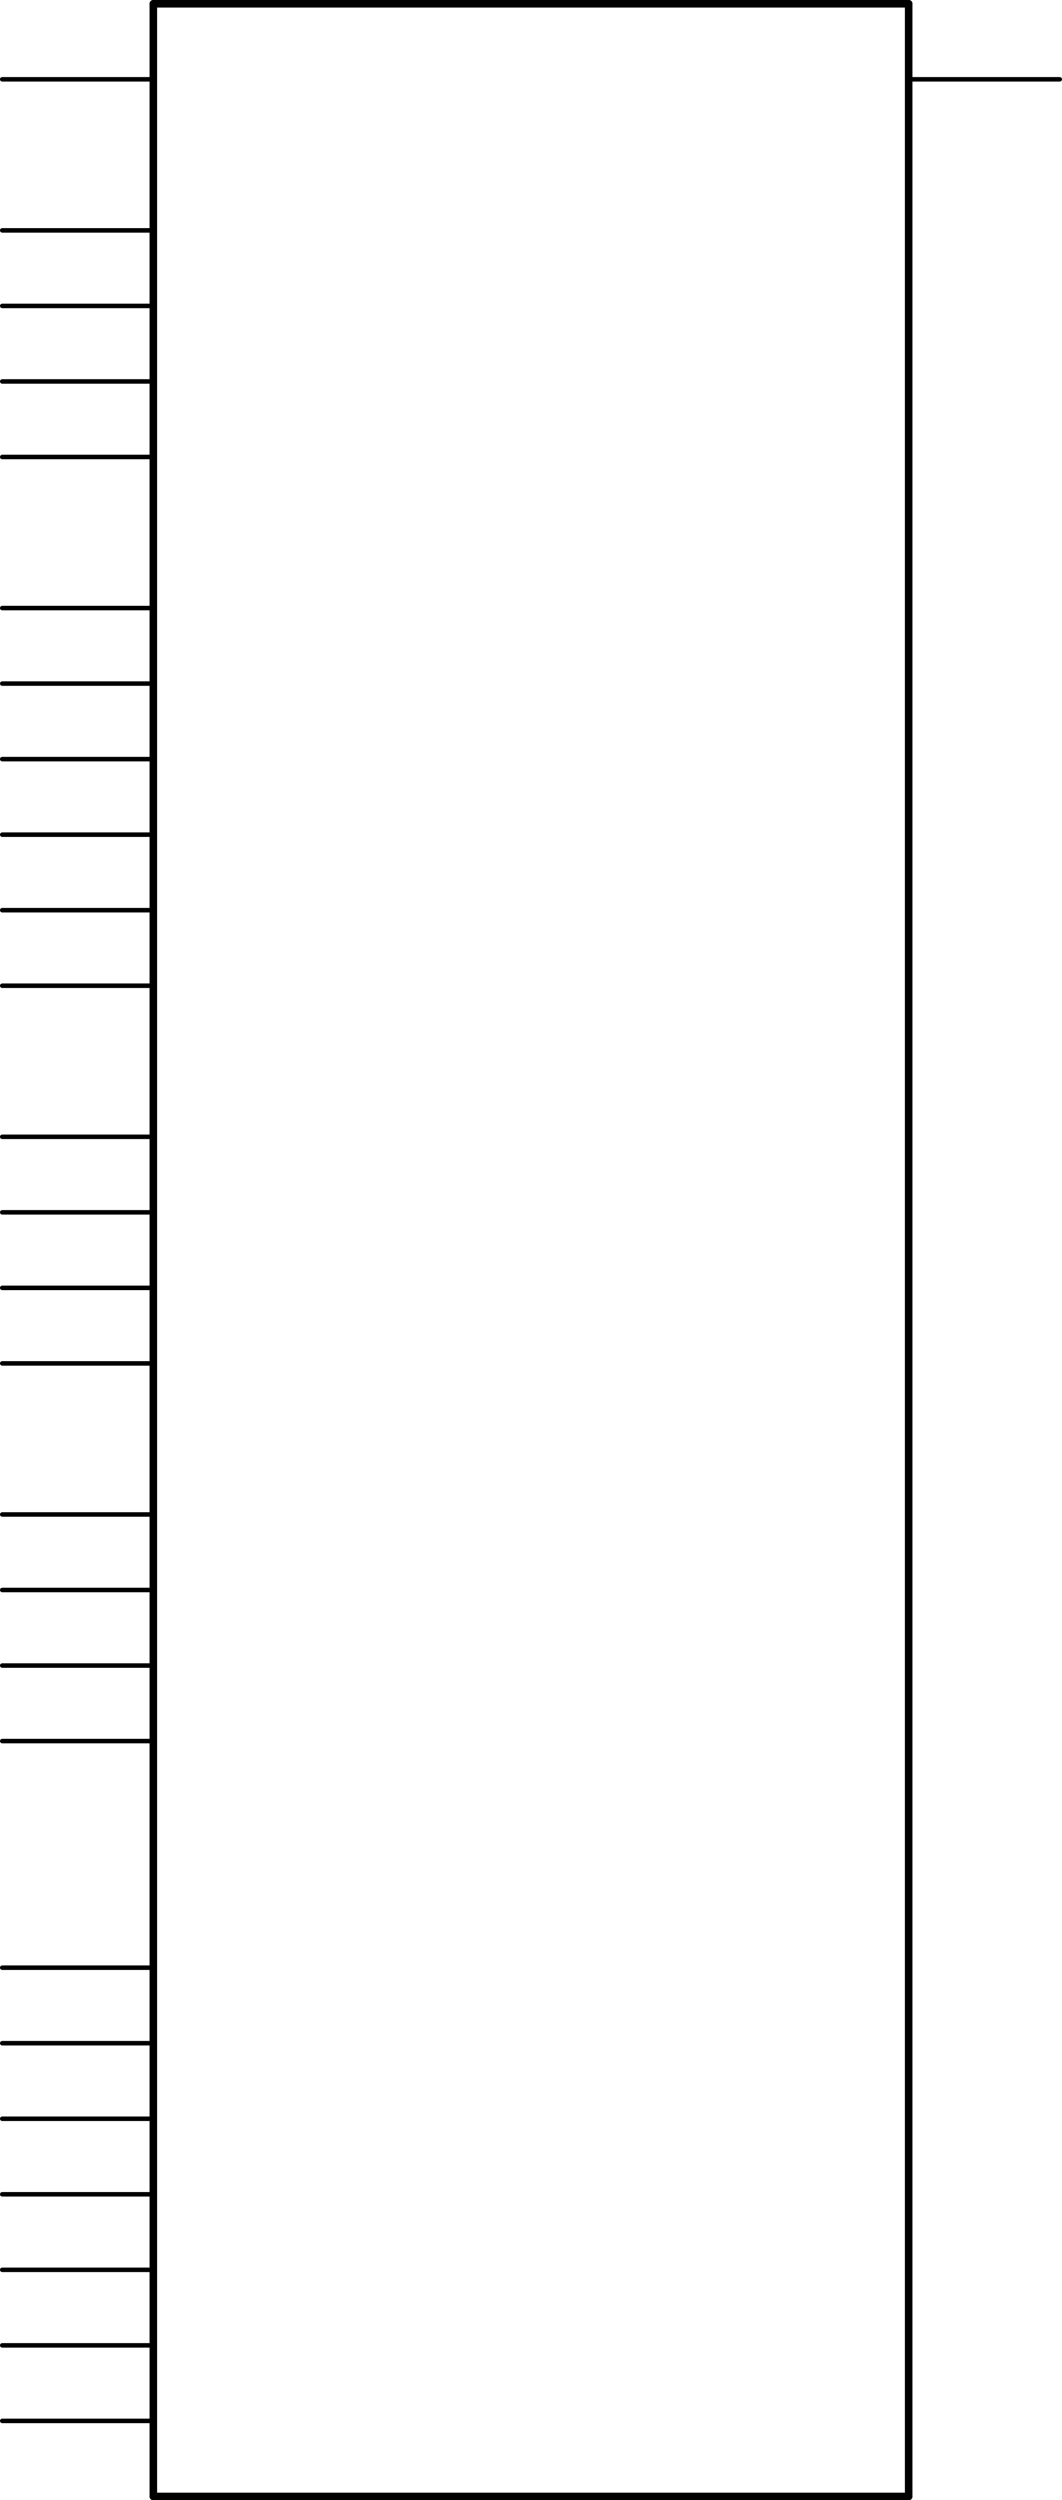 <?xml version='1.0' encoding='UTF-8' standalone='no'?>
<!-- Created with Fritzing (http://www.fritzing.org/) -->
<svg xmlns:svg='http://www.w3.org/2000/svg' xmlns='http://www.w3.org/2000/svg' version='1.2' baseProfile='tiny' x='0in' y='0in' width='1.406in' height='3.31in' viewBox='0 0 35.712 84.074' >
<g id='schematic'>
<line class='other' x1='5.156' y1='0.127' x2='30.556' y2='0.127' stroke='#000000' stroke-width='0.254' stroke-linecap='round'/>
<line class='other' x1='30.556' y1='0.127' x2='30.556' y2='83.947' stroke='#000000' stroke-width='0.254' stroke-linecap='round'/>
<line class='other' x1='30.556' y1='83.947' x2='5.156' y2='83.947' stroke='#000000' stroke-width='0.254' stroke-linecap='round'/>
<line class='other' x1='5.156' y1='83.947' x2='5.156' y2='0.127' stroke='#000000' stroke-width='0.254' stroke-linecap='round'/>
<line class='pin' id='connector0pin' connectorname='GND' x1='0.076' y1='81.407' x2='5.156' y2='81.407' stroke='#000000' stroke-width='0.152' stroke-linecap='round'/>
<rect class='terminal' id='connector0terminal' x='0.076' y='81.407' width='0' height='0' stroke='none' stroke-width='0' fill='none'/>
<line class='pin' id='connector1pin' connectorname='GND@1' x1='0.076' y1='78.867' x2='5.156' y2='78.867' stroke='#000000' stroke-width='0.152' stroke-linecap='round'/>
<rect class='terminal' id='connector1terminal' x='0.076' y='78.867' width='0' height='0' stroke='none' stroke-width='0' fill='none'/>
<line class='pin' id='connector2pin' connectorname='GND@2' x1='0.076' y1='76.327' x2='5.156' y2='76.327' stroke='#000000' stroke-width='0.152' stroke-linecap='round'/>
<rect class='terminal' id='connector2terminal' x='0.076' y='76.327' width='0' height='0' stroke='none' stroke-width='0' fill='none'/>
<line class='pin' id='connector3pin' connectorname='GND@3' x1='0.076' y1='73.787' x2='5.156' y2='73.787' stroke='#000000' stroke-width='0.152' stroke-linecap='round'/>
<rect class='terminal' id='connector3terminal' x='0.076' y='73.787' width='0' height='0' stroke='none' stroke-width='0' fill='none'/>
<line class='pin' id='connector4pin' connectorname='GND@5' x1='0.076' y1='68.707' x2='5.156' y2='68.707' stroke='#000000' stroke-width='0.152' stroke-linecap='round'/>
<rect class='terminal' id='connector4terminal' x='0.076' y='68.707' width='0' height='0' stroke='none' stroke-width='0' fill='none'/>
<line class='pin' id='connector5pin' connectorname='VCC' x1='0.076' y1='66.167' x2='5.156' y2='66.167' stroke='#000000' stroke-width='0.152' stroke-linecap='round'/>
<rect class='terminal' id='connector5terminal' x='0.076' y='66.167' width='0' height='0' stroke='none' stroke-width='0' fill='none'/>
<line class='pin' id='connector6pin' connectorname='SPI_CSB' x1='0.076' y1='7.747' x2='5.156' y2='7.747' stroke='#000000' stroke-width='0.152' stroke-linecap='round'/>
<rect class='terminal' id='connector6terminal' x='0.076' y='7.747' width='0' height='0' stroke='none' stroke-width='0' fill='none'/>
<line class='pin' id='connector7pin' connectorname='SPI_CLK' x1='0.076' y1='10.287' x2='5.156' y2='10.287' stroke='#000000' stroke-width='0.152' stroke-linecap='round'/>
<rect class='terminal' id='connector7terminal' x='0.076' y='10.287' width='0' height='0' stroke='none' stroke-width='0' fill='none'/>
<line class='pin' id='connector8pin' connectorname='SPI_MOSI' x1='0.076' y1='12.827' x2='5.156' y2='12.827' stroke='#000000' stroke-width='0.152' stroke-linecap='round'/>
<rect class='terminal' id='connector8terminal' x='0.076' y='12.827' width='0' height='0' stroke='none' stroke-width='0' fill='none'/>
<line class='pin' id='connector9pin' connectorname='SPI_MISO' x1='0.076' y1='15.367' x2='5.156' y2='15.367' stroke='#000000' stroke-width='0.152' stroke-linecap='round'/>
<rect class='terminal' id='connector9terminal' x='0.076' y='15.367' width='0' height='0' stroke='none' stroke-width='0' fill='none'/>
<line class='pin' id='connector10pin' connectorname='PIO_2/CONNECT' x1='0.076' y1='20.447' x2='5.156' y2='20.447' stroke='#000000' stroke-width='0.152' stroke-linecap='round'/>
<rect class='terminal' id='connector10terminal' x='0.076' y='20.447' width='0' height='0' stroke='none' stroke-width='0' fill='none'/>
<line class='pin' id='connector11pin' connectorname='PIO_3/INT' x1='0.076' y1='22.987' x2='5.156' y2='22.987' stroke='#000000' stroke-width='0.152' stroke-linecap='round'/>
<rect class='terminal' id='connector11terminal' x='0.076' y='22.987' width='0' height='0' stroke='none' stroke-width='0' fill='none'/>
<line class='pin' id='connector12pin' connectorname='PIO_4/FACRST' x1='0.076' y1='25.527' x2='5.156' y2='25.527' stroke='#000000' stroke-width='0.152' stroke-linecap='round'/>
<rect class='terminal' id='connector12terminal' x='0.076' y='25.527' width='0' height='0' stroke='none' stroke-width='0' fill='none'/>
<line class='pin' id='connector13pin' connectorname='PIO_5/STATUS' x1='0.076' y1='28.067' x2='5.156' y2='28.067' stroke='#000000' stroke-width='0.152' stroke-linecap='round'/>
<rect class='terminal' id='connector13terminal' x='0.076' y='28.067' width='0' height='0' stroke='none' stroke-width='0' fill='none'/>
<line class='pin' id='connector14pin' connectorname='PIO_6' x1='0.076' y1='30.607' x2='5.156' y2='30.607' stroke='#000000' stroke-width='0.152' stroke-linecap='round'/>
<rect class='terminal' id='connector14terminal' x='0.076' y='30.607' width='0' height='0' stroke='none' stroke-width='0' fill='none'/>
<line class='pin' id='connector15pin' connectorname='PIO_7' x1='0.076' y1='33.147' x2='5.156' y2='33.147' stroke='#000000' stroke-width='0.152' stroke-linecap='round'/>
<rect class='terminal' id='connector15terminal' x='0.076' y='33.147' width='0' height='0' stroke='none' stroke-width='0' fill='none'/>
<line class='pin' id='connector16pin' connectorname='PCM_CLK' x1='0.076' y1='38.227' x2='5.156' y2='38.227' stroke='#000000' stroke-width='0.152' stroke-linecap='round'/>
<rect class='terminal' id='connector16terminal' x='0.076' y='38.227' width='0' height='0' stroke='none' stroke-width='0' fill='none'/>
<line class='pin' id='connector17pin' connectorname='PCM_SYNC' x1='0.076' y1='40.767' x2='5.156' y2='40.767' stroke='#000000' stroke-width='0.152' stroke-linecap='round'/>
<rect class='terminal' id='connector17terminal' x='0.076' y='40.767' width='0' height='0' stroke='none' stroke-width='0' fill='none'/>
<line class='pin' id='connector18pin' connectorname='PCM_IN' x1='0.076' y1='43.307' x2='5.156' y2='43.307' stroke='#000000' stroke-width='0.152' stroke-linecap='round'/>
<rect class='terminal' id='connector18terminal' x='0.076' y='43.307' width='0' height='0' stroke='none' stroke-width='0' fill='none'/>
<line class='pin' id='connector19pin' connectorname='PCM_OUT' x1='0.076' y1='45.847' x2='5.156' y2='45.847' stroke='#000000' stroke-width='0.152' stroke-linecap='round'/>
<rect class='terminal' id='connector19terminal' x='0.076' y='45.847' width='0' height='0' stroke='none' stroke-width='0' fill='none'/>
<line class='pin' id='connector20pin' connectorname='UART_RX' x1='0.076' y1='50.927' x2='5.156' y2='50.927' stroke='#000000' stroke-width='0.152' stroke-linecap='round'/>
<rect class='terminal' id='connector20terminal' x='0.076' y='50.927' width='0' height='0' stroke='none' stroke-width='0' fill='none'/>
<line class='pin' id='connector21pin' connectorname='UART_TX' x1='0.076' y1='53.467' x2='5.156' y2='53.467' stroke='#000000' stroke-width='0.152' stroke-linecap='round'/>
<rect class='terminal' id='connector21terminal' x='0.076' y='53.467' width='0' height='0' stroke='none' stroke-width='0' fill='none'/>
<line class='pin' id='connector22pin' connectorname='UART_RTS' x1='0.076' y1='56.007' x2='5.156' y2='56.007' stroke='#000000' stroke-width='0.152' stroke-linecap='round'/>
<rect class='terminal' id='connector22terminal' x='0.076' y='56.007' width='0' height='0' stroke='none' stroke-width='0' fill='none'/>
<line class='pin' id='connector23pin' connectorname='UART_CTS' x1='0.076' y1='58.547' x2='5.156' y2='58.547' stroke='#000000' stroke-width='0.152' stroke-linecap='round'/>
<rect class='terminal' id='connector23terminal' x='0.076' y='58.547' width='0' height='0' stroke='none' stroke-width='0' fill='none'/>
<line class='pin' id='connector24pin' connectorname='RESET' x1='0.076' y1='2.667' x2='5.156' y2='2.667' stroke='#000000' stroke-width='0.152' stroke-linecap='round'/>
<rect class='terminal' id='connector24terminal' x='0.076' y='2.667' width='0' height='0' stroke='none' stroke-width='0' fill='none'/>
<line class='pin' id='connector25pin' connectorname='GND@4' x1='0.076' y1='71.247' x2='5.156' y2='71.247' stroke='#000000' stroke-width='0.152' stroke-linecap='round'/>
<rect class='terminal' id='connector25terminal' x='0.076' y='71.247' width='0' height='0' stroke='none' stroke-width='0' fill='none'/>
<line class='pin' id='connector26pin' connectorname='ANT' x1='35.636' y1='2.667' x2='30.556' y2='2.667' stroke='#000000' stroke-width='0.152' stroke-linecap='round'/>
<rect class='terminal' id='connector26terminal' x='35.636' y='2.667' width='0' height='0' stroke='none' stroke-width='0' fill='none'/>
</g>
</svg>